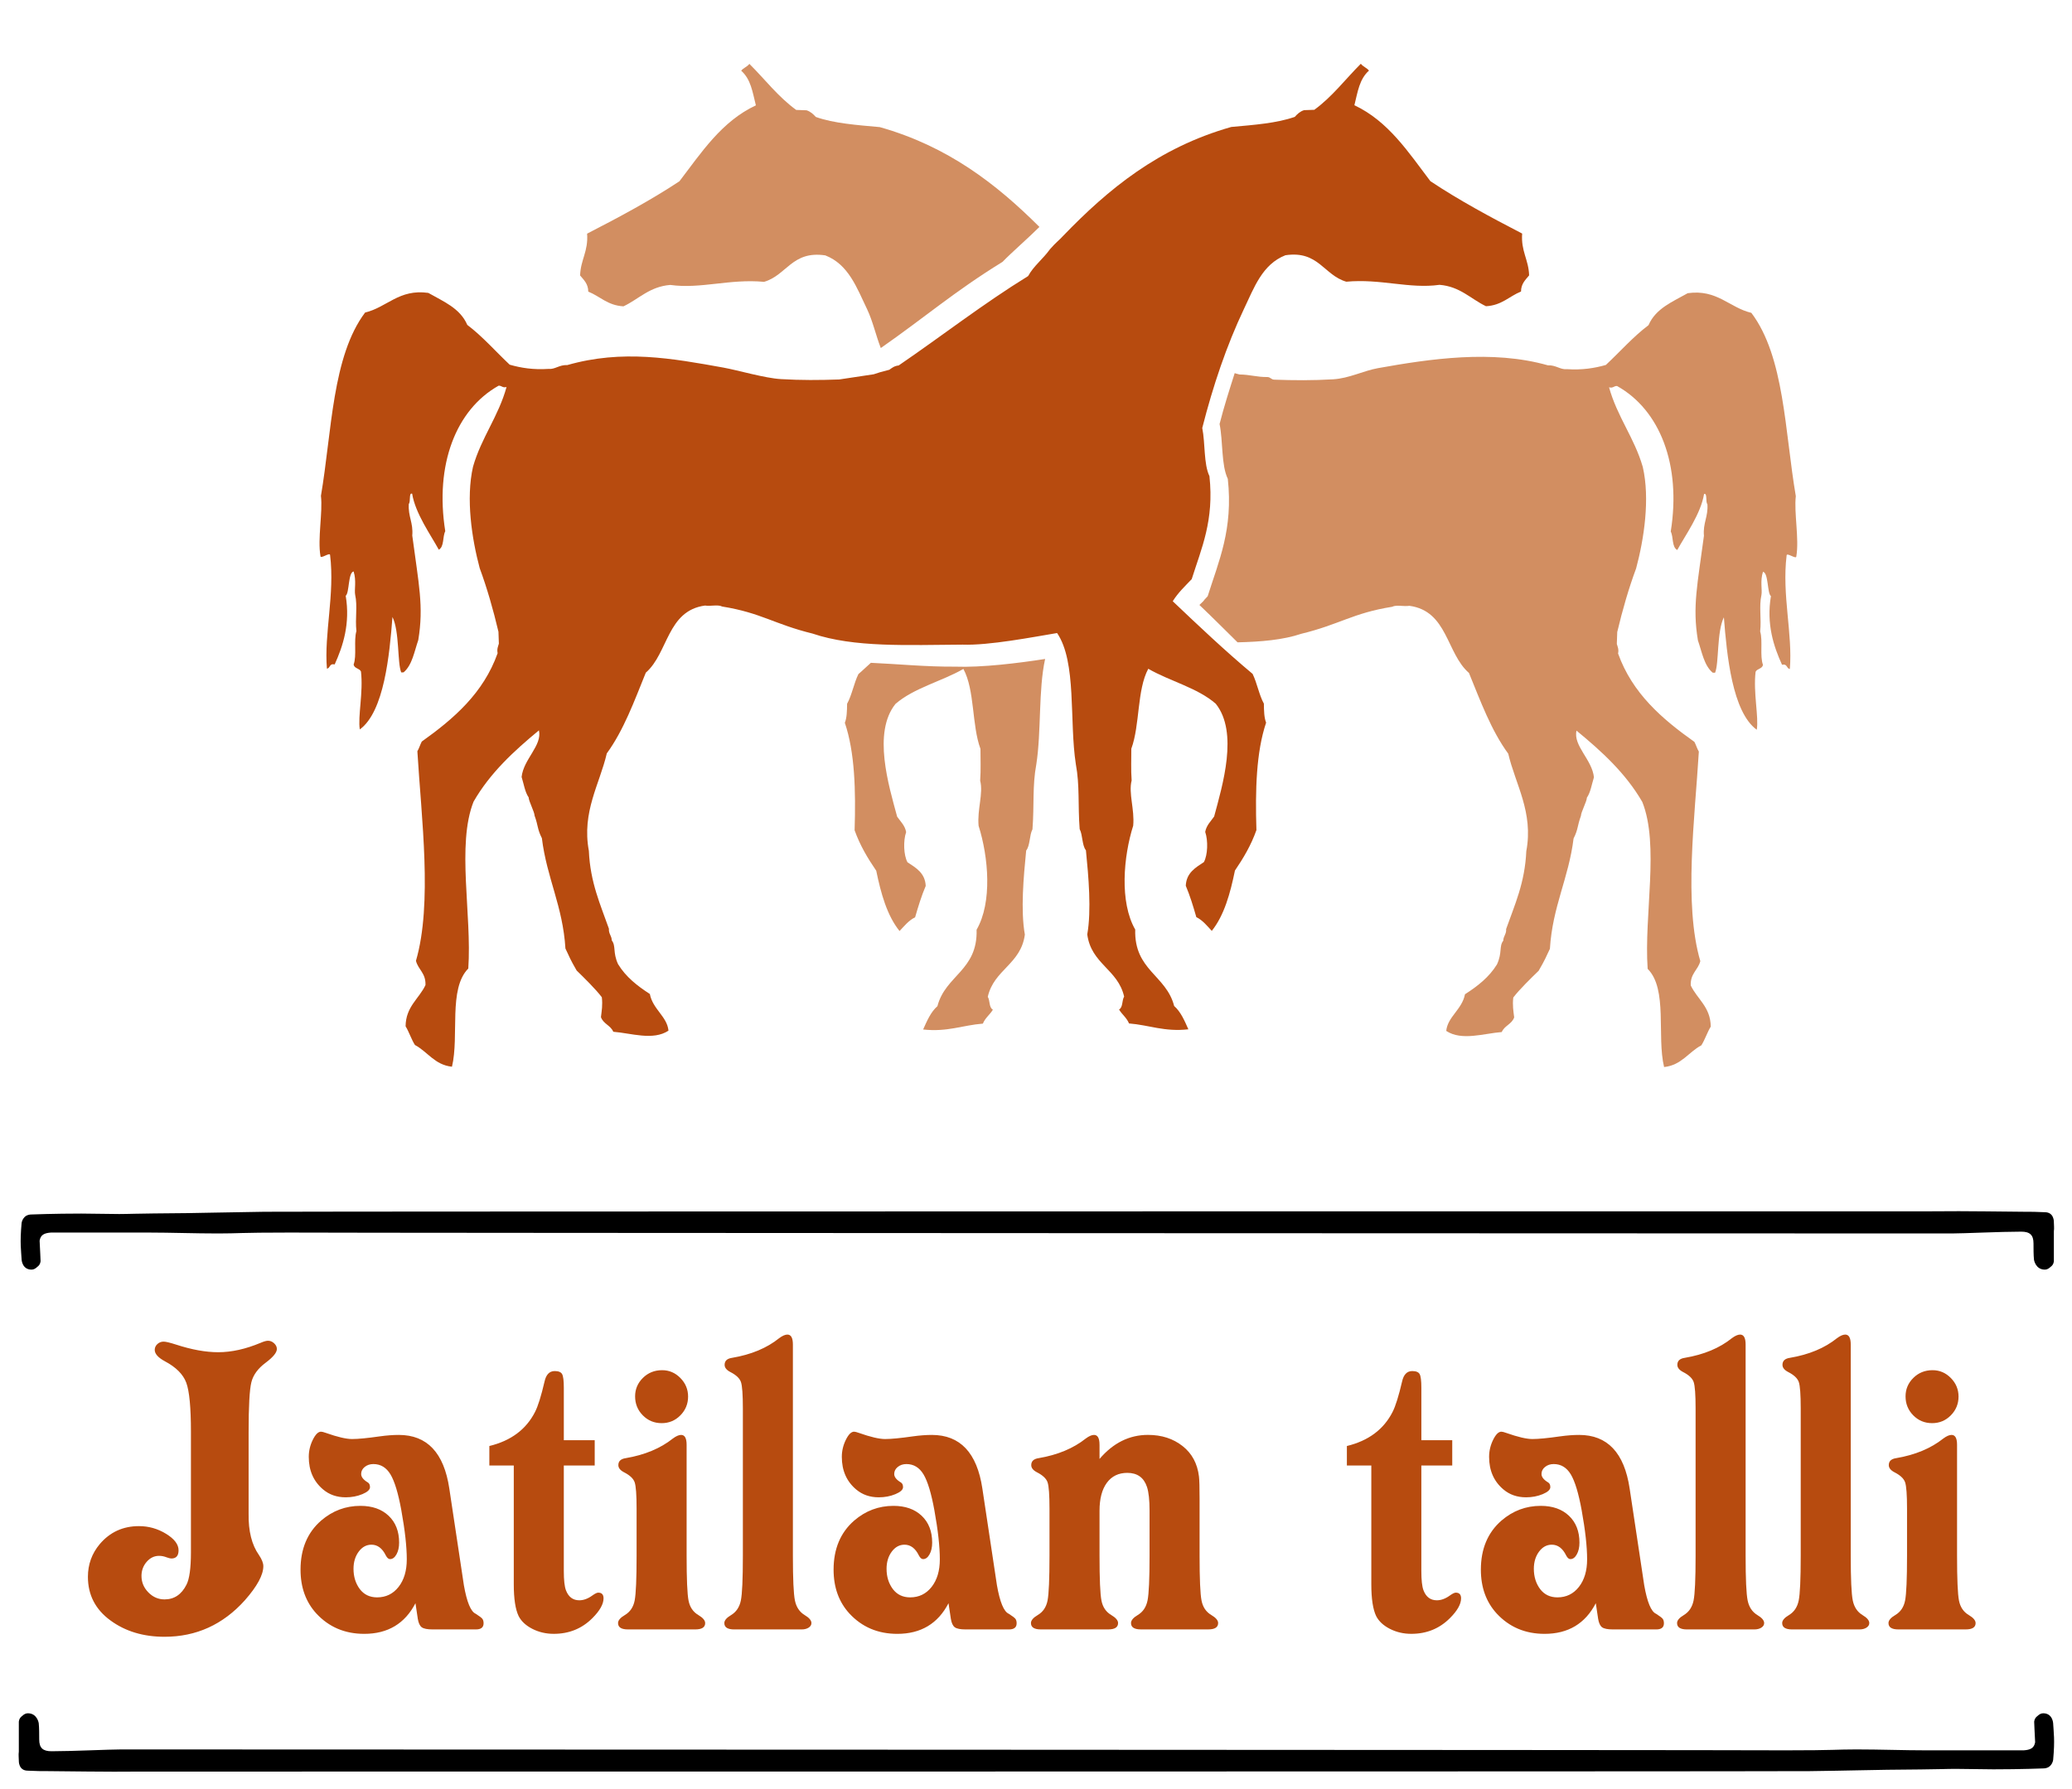 <?xml version="1.0" encoding="UTF-8" standalone="no"?>
<!-- Generator: Adobe InDesign 4.0 SVG Export Plug-in, SVG Library version: 6.0 build 159 -->

<svg
   xmlns:dc="http://purl.org/dc/elements/1.1/"
   xmlns:cc="http://creativecommons.org/ns#"
   xmlns:rdf="http://www.w3.org/1999/02/22-rdf-syntax-ns#"
   xmlns:svg="http://www.w3.org/2000/svg"
   xmlns="http://www.w3.org/2000/svg"
   xmlns:sodipodi="http://sodipodi.sourceforge.net/DTD/sodipodi-0.dtd"
   xmlns:inkscape="http://www.inkscape.org/namespaces/inkscape"
   width="220"
   height="190"
   xml:space="preserve"
   id="svg2"
   version="1.1"
   inkscape:version="0.48.4 r9939"
   sodipodi:docname="logoSvg.svg"><defs
     id="defs31" /><sodipodi:namedview
     pagecolor="#ffffff"
     bordercolor="#666666"
     borderopacity="1"
     objecttolerance="10"
     gridtolerance="10"
     guidetolerance="10"
     inkscape:pageopacity="0"
     inkscape:pageshadow="2"
     inkscape:window-width="1437"
     inkscape:window-height="815"
     id="namedview29"
     showgrid="false"
     inkscape:zoom="1.2685909"
     inkscape:cx="414.43993"
     inkscape:cy="193.24857"
     inkscape:window-x="88"
     inkscape:window-y="57"
     inkscape:window-maximized="0"
     inkscape:current-layer="svg2" /><clipPath
     id="clp1"
     fill="none"><path
       shape-rendering="crispEdges"
       d="M 0,0 H 595.276 V 841.89 H 0 z"
       id="path5"
       inkscape:connector-curvature="0"
       style="stroke:#000000" /></clipPath><g
     clip-path="url(#clp1)"
     id="g7"
     style="fill:none"
     transform="translate(-69.368,-612.902)"><g
       transform="matrix(1.155,0.04,-0.04,1.155,-397.06,230.012)"
       id="g9"><path
         d="m 581.522,362.521 c 0.22,-1.603 -0.363,-4.009 -0.238,-5.525 -1.222,-5.897 -1.477,-12.762 -4.665,-16.693 -2.048,-0.414 -3.212,-2.076 -5.905,-1.604 -1.353,0.833 -2.883,1.491 -3.499,3.062 -1.396,1.132 -2.528,2.526 -3.79,3.79 -1.028,0.332 -2.166,0.555 -3.572,0.51 -0.593,0.085 -1.009,-0.352 -1.75,-0.292 -5.158,-1.273 -10.867,-0.215 -15.599,0.802 -1.322,0.284 -2.607,1.029 -4.082,1.166 -1.865,0.174 -3.567,0.222 -5.394,0.219 -0.296,0.005 -0.352,-0.231 -0.656,-0.219 -0.943,0.044 -1.625,-0.173 -2.551,-0.146 -0.142,-0.044 -0.318,-0.056 -0.448,-0.112 -0.435,1.552 -0.875,3.1 -1.228,4.723 0.381,1.589 0.271,3.746 0.93,5.013 0.666,4.626 -0.575,7.585 -1.475,10.841 -0.676,0.756 -10e-4,0.088 -0.732,0.829 1.377,1.22 2.491,2.275 3.622,3.311 2.145,-0.124 4.172,-0.366 5.82,-0.986 3.524,-0.99 4.659,-2.066 8.259,-2.77 0.389,-0.219 1.077,-0.042 1.581,-0.145 3.535,0.353 3.536,4.239 5.685,5.977 1.154,2.564 2.224,5.211 3.863,7.289 0.749,2.785 2.517,5.293 1.968,8.893 -0.026,2.914 -0.9,4.98 -1.604,7.216 0.054,0.467 -0.236,0.654 -0.224,1.078 -0.388,0.535 -0.039,1.096 -0.505,2.202 -0.686,1.209 -1.723,2.068 -2.843,2.843 -0.219,1.411 -1.523,2.12 -1.604,3.426 1.451,0.891 3.469,0.109 5.102,-0.073 0.226,-0.6 0.9,-0.753 1.094,-1.385 -0.09,-0.566 -0.206,-1.106 -0.146,-1.822 0.532,-0.756 1.608,-1.877 2.241,-2.533 0.613,-1.148 0.565,-1.149 0.967,-2.06 0.103,-3.906 1.498,-6.52 1.822,-10.205 0.401,-0.862 0.291,-1.142 0.602,-2.094 0,-0.365 0.491,-1.332 0.491,-1.696 0.324,-0.502 0.402,-1.25 0.583,-1.895 -0.229,-1.631 -2.02,-2.821 -1.749,-4.228 2.38,1.823 4.652,3.755 6.269,6.342 1.719,3.909 0.505,10.377 1.021,15.308 1.927,1.798 1.038,6.156 1.822,8.966 1.598,-0.225 2.194,-1.451 3.353,-2.114 0.313,-0.538 0.496,-1.205 0.802,-1.749 -0.083,-1.812 -1.322,-2.468 -1.968,-3.718 -0.083,-1.103 0.616,-1.425 0.802,-2.259 -1.723,-5.194 -0.956,-13.127 -0.802,-19.244 -0.173,-0.264 -0.277,-0.598 -0.438,-0.875 -3.047,-2.007 -5.851,-4.257 -7.289,-7.872 0.066,-0.406 -0.065,-0.615 -0.146,-0.875 0,-0.365 0,-0.729 0,-1.094 0.415,-2.063 0.913,-4.044 1.531,-5.904 0.634,-2.735 1.064,-6.428 0.292,-9.331 -0.865,-2.659 -2.511,-4.535 -3.353,-7.216 0.384,0.092 0.432,-0.151 0.729,-0.146 4.023,2.067 6.159,7.051 5.394,13.194 0.278,0.499 0.135,1.42 0.656,1.677 0.684,-1.357 2.056,-3.408 2.282,-5.224 0.318,-0.151 0.149,0.734 0.342,0.923 0.119,1.163 -0.362,1.727 -0.219,2.916 -0.431,4.464 -0.85,6.523 -0.219,9.622 0.407,1.051 0.64,2.276 1.458,2.916 0.073,0 0.146,0 0.219,0 0.339,-0.882 0.018,-3.77 0.633,-5.122 0.391,3.466 1.071,8.677 3.377,10.225 0.156,-1.186 -0.455,-3.408 -0.292,-5.321 0.133,-0.305 0.595,-0.28 0.656,-0.656 -0.333,-0.809 -0.076,-2.208 -0.364,-3.061 0.085,-1.185 -0.197,-2.287 0,-3.353 0.073,-0.462 -0.179,-1.277 0.067,-2.138 0.521,0.087 0.449,1.962 0.808,2.211 -0.344,2.569 0.416,4.627 1.239,6.269 0.502,-0.137 0.4,0.329 0.729,0.365 0.159,-3.239 -0.977,-6.785 -0.656,-10.424 0,-0.295 0.921,0.373 0.894,0.055 z m -70.545,-27.846 c -4.083,-3.796 -8.65,-7.108 -14.977,-8.659 -2.094,-0.117 -4.226,-0.196 -5.904,-0.729 -0.239,-0.247 -0.495,-0.477 -0.875,-0.583 -0.316,0 -0.632,0 -0.948,0 -1.7,-1.143 -2.971,-2.715 -4.446,-4.082 -0.186,0.275 -0.537,0.386 -0.729,0.656 0.92,0.762 1.102,1.907 1.458,3.134 -3.089,1.576 -4.841,4.489 -6.779,7.216 -2.61,1.861 -5.443,3.499 -8.31,5.103 0.177,1.635 -0.514,2.402 -0.51,3.863 0.353,0.4 0.77,0.736 0.802,1.458 1.107,0.399 1.807,1.206 3.28,1.239 1.393,-0.721 2.33,-1.897 4.228,-2.114 2.804,0.294 5.429,-0.768 8.601,-0.583 2.055,-0.667 2.468,-2.975 5.54,-2.624 2.176,0.764 2.996,2.884 4.009,4.811 0.559,1.074 0.889,2.379 1.38,3.522 4.016,-3.013 6.515,-5.378 10.902,-8.301 0.832,-0.919 2.344,-2.322 3.278,-3.327 z m -16.144,44.408 c 0.016,0.648 0.024,1.288 -0.146,1.75 1.013,2.68 1.225,6.161 1.239,9.84 0.544,1.375 1.299,2.54 2.114,3.645 0.51,2.09 1.13,4.07 2.333,5.467 0.421,-0.478 0.799,-0.999 1.385,-1.312 0.254,-1.01 0.522,-2.005 0.875,-2.916 -0.1,-1.188 -0.949,-1.626 -1.75,-2.114 -0.376,-0.636 -0.47,-1.945 -0.219,-2.77 -0.138,-0.615 -0.554,-0.952 -0.875,-1.385 -0.876,-2.843 -2.532,-7.648 -0.51,-10.351 1.651,-1.532 4.158,-2.208 6.123,-3.426 1.123,1.914 0.94,5.134 1.822,7.289 0.029,0.968 0.112,1.88 0.073,2.916 0.345,1.173 -0.193,2.655 0,4.155 1.002,2.817 1.518,6.97 0.146,9.549 0.24,3.738 -2.72,4.278 -3.353,7.144 -0.591,0.551 -0.908,1.376 -1.239,2.187 2.235,0.17 3.612,-0.519 5.467,-0.729 0.194,-0.535 0.618,-0.84 0.875,-1.312 -0.379,-0.18 -0.282,-0.836 -0.51,-1.166 0.483,-2.53 2.936,-3.089 3.207,-5.831 -0.474,-2.211 -0.302,-5.299 -0.146,-7.726 0.354,-0.473 0.24,-1.412 0.51,-1.968 0.094,-2.26 -0.157,-3.967 0.146,-5.977 0.365,-3.029 -0.055,-6.842 0.474,-9.707 -2.451,0.469 -5.779,0.999 -8.255,0.992 -2.698,0.111 -5.15,-0.058 -7.732,-0.085 -0.378,0.349 -0.723,0.73 -1.107,1.073 -0.385,0.851 -0.529,1.946 -0.947,2.768 z"
         id="path11"
         inkscape:connector-curvature="0"
         style="fill:#d28e61" /></g><g
       transform="matrix(-1.155,0.04,0.04,1.155,760.55,229.977)"
       id="g13"><path
         d="m 533.328,347.958 c 1.816,0.003 3.507,-0.045 5.361,-0.219 1.466,-0.137 3.924,-0.956 5.237,-1.24 4.703,-1.016 9.197,-2.001 14.323,-0.728 0.736,-0.061 1.149,0.377 1.739,0.292 1.397,0.045 2.528,-0.178 3.55,-0.51 1.254,-1.265 2.38,-2.659 3.767,-3.79 0.613,-1.57 2.132,-2.228 3.477,-3.062 2.676,-0.472 3.833,1.19 5.868,1.604 3.168,3.931 3.422,10.795 4.636,16.693 -0.125,1.516 0.455,3.922 0.236,5.525 0.027,0.318 -0.889,-0.35 -0.888,-0.058 -0.319,3.639 0.81,7.185 0.652,10.424 -0.327,-0.036 -0.225,-0.502 -0.724,-0.365 -0.818,-1.642 -1.573,-3.7 -1.232,-6.269 -0.357,-0.249 -0.285,-2.124 -0.803,-2.211 -0.245,0.861 0.005,1.676 -0.067,2.138 -0.196,1.066 0.085,2.168 0,3.353 0.286,0.854 0.031,2.253 0.362,3.062 -0.061,0.376 -0.52,0.352 -0.652,0.656 -0.162,1.913 0.445,4.135 0.29,5.321 -2.291,-1.548 -2.967,-6.759 -3.356,-10.225 -0.611,1.353 -0.292,4.241 -0.629,5.122 -0.073,0 -0.145,0 -0.218,0 -0.812,-0.64 -1.045,-1.864 -1.449,-2.916 -0.628,-3.099 -0.211,-5.158 0.218,-9.622 -0.143,-1.188 0.335,-1.752 0.217,-2.916 -0.192,-0.189 -0.024,-1.074 -0.34,-0.923 -0.224,1.816 -1.588,3.866 -2.268,5.224 -0.518,-0.257 -0.375,-1.178 -0.652,-1.677 0.76,-6.142 -1.362,-11.126 -5.361,-13.194 -0.295,-0.005 -0.343,0.238 -0.724,0.146 0.837,2.681 2.473,4.558 3.332,7.216 0.768,2.902 0.34,6.596 -0.29,9.331 -0.614,1.86 -1.108,3.842 -1.521,5.904 0,0.365 0,0.729 0,1.094 0.08,0.26 0.21,0.468 0.145,0.875 1.429,3.616 4.216,5.866 7.245,7.872 0.16,0.277 0.263,0.61 0.435,0.875 -0.154,6.117 -0.916,14.05 0.797,19.244 -0.185,0.834 -0.879,1.156 -0.797,2.259 0.642,1.249 1.873,1.905 1.956,3.718 -0.304,0.544 -0.486,1.212 -0.797,1.749 -1.152,0.663 -1.745,1.889 -3.332,2.114 -0.779,-2.809 0.104,-7.167 -1.811,-8.966 -0.513,-4.931 0.694,-11.398 -1.014,-15.308 -1.607,-2.587 -3.864,-4.519 -6.23,-6.342 -0.269,1.406 1.511,2.596 1.739,4.228 -0.18,0.645 -0.257,1.393 -0.58,1.895 0,0.365 -0.488,1.332 -0.488,1.696 -0.309,0.952 -0.2,1.232 -0.599,2.094 -0.323,3.685 -1.709,6.3 -1.811,10.205 -0.399,0.91 -0.352,0.912 -0.961,2.06 -0.629,0.655 -1.698,1.777 -2.227,2.533 -0.06,0.717 0.056,1.256 0.145,1.822 -0.193,0.632 -0.862,0.785 -1.087,1.385 -1.624,0.182 -3.629,0.964 -5.071,0.073 0.08,-1.307 1.376,-2.015 1.594,-3.426 1.113,-0.775 2.144,-1.634 2.825,-2.843 0.463,-1.106 0.115,-1.667 0.502,-2.202 -0.012,-0.425 0.277,-0.611 0.223,-1.078 0.699,-2.236 1.568,-4.303 1.594,-7.216 0.545,-3.6 -1.212,-6.108 -1.956,-8.893 -1.629,-2.079 -2.693,-4.725 -3.839,-7.289 -2.136,-1.738 -2.138,-5.624 -5.651,-5.977 -0.501,0.103 -1.185,-0.074 -1.572,0.145 -3.578,0.704 -4.706,1.781 -8.209,2.77 -3.771,1.429 -8.703,1.35 -13.752,1.494 -2.397,0.174 -6.524,-0.48 -8.706,-0.765 -1.724,2.736 -0.826,8.11 -1.304,12.1 -0.301,2.01 -0.051,3.717 -0.145,5.977 -0.268,0.556 -0.155,1.496 -0.507,1.968 -0.156,2.427 -0.326,5.515 0.145,7.727 -0.269,2.742 -2.708,3.301 -3.188,5.832 0.227,0.331 0.131,0.986 0.507,1.166 -0.255,0.472 -0.676,0.778 -0.869,1.312 -1.844,0.21 -3.212,0.899 -5.433,0.729 0.329,-0.811 0.644,-1.636 1.232,-2.187 0.629,-2.866 3.57,-3.405 3.332,-7.144 1.364,-2.579 0.851,-6.732 -0.145,-9.549 -0.192,-1.5 0.343,-2.982 0,-4.155 0.039,-1.035 -0.044,-1.948 -0.072,-2.916 -0.877,-2.155 -0.695,-5.375 -1.811,-7.289 -1.953,1.218 -4.444,1.894 -6.085,3.426 -2.009,2.703 -0.363,7.508 0.507,10.351 0.318,0.432 0.732,0.77 0.869,1.385 -0.25,0.825 -0.156,2.134 0.217,2.77 0.795,0.488 1.64,0.926 1.739,2.114 -0.35,0.911 -0.617,1.906 -0.869,2.916 -0.582,0.313 -0.958,0.834 -1.376,1.312 -1.195,-1.397 -1.811,-3.377 -2.318,-5.467 -0.809,-1.105 -1.56,-2.269 -2.101,-3.645 -0.014,-3.679 -0.225,-7.16 -1.232,-9.84 0.169,-0.462 0.161,-1.102 0.145,-1.75 0.415,-0.821 0.558,-1.916 0.942,-2.77 2.462,-2.212 4.784,-4.566 7.1,-6.925 -0.505,-0.755 -1.173,-1.347 -1.811,-1.968 -0.988,-2.796 -2.256,-5.311 -1.956,-9.403 0.5,-1.15 0.271,-3.032 0.507,-4.447 -1.131,-3.868 -2.499,-7.497 -4.202,-10.788 -1.006,-1.927 -1.822,-4.047 -3.984,-4.811 -3.053,-0.351 -3.464,1.958 -5.506,2.624 -3.153,-0.185 -5.762,0.877 -8.548,0.583 -1.886,0.216 -2.817,1.393 -4.202,2.114 -1.464,-0.033 -2.16,-0.84 -3.26,-1.239 -0.031,-0.722 -0.446,-1.057 -0.797,-1.458 -0.004,-1.462 0.683,-2.229 0.507,-3.863 2.849,-1.604 5.665,-3.241 8.259,-5.102 1.926,-2.727 3.668,-5.64 6.737,-7.216 -0.353,-1.228 -0.535,-2.372 -1.449,-3.134 0.191,-0.27 0.539,-0.381 0.725,-0.656 1.467,1.367 2.729,2.94 4.419,4.082 0.314,0 0.628,0 0.942,0 0.378,0.106 0.632,0.336 0.869,0.583 1.668,0.533 3.787,0.612 5.868,0.729 6.749,1.665 11.51,5.33 15.793,9.476 0.412,0.424 0.625,0.521 1.232,1.166 0.746,0.955 1.538,1.465 2.101,2.405 4.24,2.415 8.095,5.218 12.171,7.8 0.388,0.022 0.623,0.2 0.869,0.364 0.841,0.191 0.989,0.22 1.449,0.365"
         id="path15"
         inkscape:connector-curvature="0"
         style="fill:#b74b0f" /></g><g
       transform="matrix(0,-1,1,0,115.676,761.541)"
       id="g17"><path
         d="m -34.367,171.69 c 0,0 1.056,-0.05 1.056,-1.057 0,-0.252 -0.144,-0.453 -0.288,-0.604 -0.24,-0.352 -0.624,-0.352 -0.624,-0.352 0,0 -1.296,0.05 -2.16,0.101 -0.624,-0.101 -0.816,-0.503 -0.864,-1.208 0,0 0,-10.42 0,-10.42 0,-2.265 0.096,-4.883 0.096,-7.35 0,-2.215 -0.096,-2.165 -0.096,-7.501 0.048,-5.89 0.096,-176.232 0.096,-176.735 0,-1.258 -0.192,-5.235 -0.192,-7.4 0,-0.906 0.336,-1.309 1.248,-1.309 0.624,0 1.2,0 1.728,-0.05 0,0 1.056,-0.151 1.056,-1.158 0,-0.252 -0.144,-0.453 -0.288,-0.604 -0.24,-0.352 -0.624,-0.352 -0.624,-0.352 0,0 -3.168,0 -3.168,0 -0.336,-0.05 -0.624,0 -0.96,0 0,0 -1.056,-0.05 -1.056,0.956 -0.048,1.057 -0.048,1.309 -0.048,2.165 0,1.561 -0.096,6.141 -0.048,9.867 0,0.956 0,171.852 0.048,177.188 0.048,3.826 0.144,7.45 0.144,8.205 0.048,6.141 0.096,6.141 0.096,7.249 0,0 -0.048,4.027 -0.048,4.027 0,2.92 0.096,5.286 0.096,5.286 0,0.956 0.912,1.057 0.912,1.057 2.16,0.2 2.88,0.049 3.888,-0.001 z"
         id="path19"
         inkscape:connector-curvature="0"
         style="fill:#000000" /></g><g
       transform="matrix(0,1,-1,0,233.311,781.047)"
       id="g21"><path
         d="m -34.367,161.647 c 0,0 1.056,-0.05 1.056,-1.056 0,-0.251 -0.144,-0.453 -0.288,-0.603 -0.24,-0.352 -0.624,-0.352 -0.624,-0.352 0,0 -1.296,0.05 -2.16,0.101 -0.624,-0.101 -0.816,-0.503 -0.864,-1.207 0,0 0,-10.41 0,-10.41 0,-2.263 0.096,-4.878 0.096,-7.342 0,-2.213 -0.096,-2.162 -0.096,-7.493 0.048,-5.884 0.096,-176.054 0.096,-176.556 0,-1.257 -0.192,-5.23 -0.192,-7.392 0,-0.905 0.336,-1.307 1.248,-1.307 0.624,0 1.2,0 1.728,-0.05 0,0 1.056,-0.151 1.056,-1.157 0,-0.251 -0.144,-0.453 -0.288,-0.603 -0.24,-0.352 -0.624,-0.352 -0.624,-0.352 0,0 -3.168,0 -3.168,0 -0.336,-0.05 -0.624,0 -0.96,0 0,0 -1.056,-0.05 -1.056,0.955 -0.048,1.056 -0.048,1.307 -0.048,2.162 0,1.559 -0.096,6.135 -0.048,9.857 0,0.955 0,171.678 0.048,177.009 0.048,3.822 0.144,7.443 0.144,8.197 0.048,6.135 0.096,6.135 0.096,7.242 0,0 -0.048,4.023 -0.048,4.023 0,2.917 0.096,5.28 0.096,5.28 0,0.955 0.912,1.056 0.912,1.056 2.16,0.199 2.88,0.048 3.888,-0.002 z"
         id="path23"
         inkscape:connector-curvature="0"
         style="fill:#000000" /></g><g
       transform="translate(210.223,843.105)"
       id="g25"><path
         d="m -121.054,-61.912 c -0.523,1.044 -1.301,1.566 -2.333,1.566 -0.658,0 -1.23,-0.248 -1.716,-0.745 -0.486,-0.497 -0.729,-1.079 -0.729,-1.746 0,-0.578 0.184,-1.078 0.551,-1.501 0.367,-0.422 0.806,-0.634 1.316,-0.634 0.27,0 0.54,0.054 0.81,0.161 0.225,0.081 0.39,0.121 0.495,0.121 0.51,0 0.765,-0.29 0.765,-0.871 0,-0.625 -0.442,-1.209 -1.327,-1.752 -0.885,-0.543 -1.844,-0.815 -2.878,-0.815 -1.694,0 -3.082,0.636 -4.161,1.906 -0.84,1.001 -1.259,2.16 -1.259,3.476 0,1.929 0.801,3.476 2.404,4.642 1.573,1.151 3.482,1.727 5.729,1.727 3.37,0 6.216,-1.294 8.538,-3.884 1.303,-1.481 1.955,-2.687 1.955,-3.615 0,-0.329 -0.156,-0.726 -0.469,-1.19 -0.759,-1.078 -1.124,-2.537 -1.094,-4.378 0,0 0,-8.67 0,-8.67 0,-2.739 0.097,-4.501 0.291,-5.288 0.194,-0.786 0.709,-1.486 1.545,-2.1 0.776,-0.584 1.164,-1.063 1.164,-1.438 0,-0.224 -0.098,-0.426 -0.292,-0.606 -0.194,-0.18 -0.412,-0.27 -0.651,-0.27 -0.18,0 -0.442,0.074 -0.787,0.222 -1.589,0.665 -3.087,0.997 -4.496,0.997 -1.333,0 -2.832,-0.272 -4.495,-0.816 -0.645,-0.206 -1.079,-0.309 -1.304,-0.309 -0.255,0 -0.476,0.086 -0.663,0.258 -0.187,0.172 -0.281,0.378 -0.281,0.617 0,0.419 0.359,0.823 1.079,1.212 1.184,0.629 1.94,1.388 2.27,2.278 0.33,0.891 0.495,2.637 0.495,5.241 0,0 0,12.758 0,12.758 -0.001,1.687 -0.158,2.835 -0.472,3.446 0,0 0,0 0,0 z m 24.556,3.608 c 0.075,0.464 0.217,0.771 0.427,0.921 0.209,0.15 0.591,0.225 1.146,0.225 0,0 4.604,0 4.604,0 0.541,0 0.812,-0.217 0.812,-0.651 0,-0.209 -0.045,-0.371 -0.135,-0.483 -0.09,-0.112 -0.323,-0.288 -0.699,-0.528 -0.524,-0.225 -0.943,-1.235 -1.258,-3.032 0,0 -1.548,-10.274 -1.548,-10.274 -0.568,-3.792 -2.356,-5.688 -5.363,-5.688 -0.613,0 -1.287,0.051 -2.02,0.153 -1.316,0.189 -2.296,0.284 -2.939,0.284 -0.628,0 -1.556,-0.217 -2.783,-0.651 -0.239,-0.087 -0.412,-0.13 -0.516,-0.13 -0.299,0 -0.591,0.289 -0.875,0.866 -0.284,0.577 -0.426,1.18 -0.426,1.81 0,1.454 0.508,2.607 1.524,3.462 0.657,0.555 1.457,0.832 2.398,0.832 0.643,0 1.232,-0.112 1.771,-0.337 0.538,-0.225 0.807,-0.472 0.807,-0.742 0,-0.24 -0.075,-0.405 -0.223,-0.495 -0.477,-0.285 -0.714,-0.585 -0.714,-0.9 0,-0.3 0.126,-0.551 0.379,-0.753 0.253,-0.202 0.558,-0.304 0.915,-0.304 0.774,0 1.38,0.367 1.819,1.1 0.439,0.733 0.822,1.997 1.149,3.791 0.387,2.139 0.581,3.882 0.581,5.228 0,1.211 -0.291,2.188 -0.872,2.928 -0.581,0.74 -1.341,1.11 -2.28,1.11 -0.775,0 -1.386,-0.292 -1.833,-0.876 -0.447,-0.599 -0.671,-1.318 -0.671,-2.157 0,-0.719 0.183,-1.325 0.549,-1.819 0.366,-0.494 0.818,-0.742 1.357,-0.742 0.643,0 1.151,0.381 1.525,1.143 0.134,0.259 0.284,0.389 0.448,0.389 0.269,0 0.497,-0.168 0.684,-0.505 0.187,-0.337 0.28,-0.752 0.28,-1.246 0,-1.197 -0.371,-2.147 -1.112,-2.85 -0.741,-0.703 -1.741,-1.055 -2.999,-1.055 -1.572,0 -2.965,0.523 -4.178,1.57 -1.453,1.271 -2.179,3.006 -2.179,5.204 0,1.885 0.562,3.44 1.686,4.666 1.333,1.436 3.026,2.153 5.079,2.153 2.501,0 4.314,-1.084 5.438,-3.254 -0.002,-0.002 0.245,1.637 0.245,1.637 z m 15.508,-18.948 c 0,0 0,-5.57 0,-5.57 0,-0.748 -0.06,-1.231 -0.18,-1.448 -0.12,-0.217 -0.382,-0.326 -0.786,-0.326 -0.554,0 -0.914,0.367 -1.078,1.102 -0.359,1.544 -0.696,2.623 -1.011,3.237 -0.943,1.858 -2.561,3.065 -4.852,3.62 0,0 0,2.073 0,2.073 h 2.594 c 0,0 0,12.612 0,12.612 0,1.538 0.172,2.665 0.517,3.381 0.285,0.553 0.771,1.004 1.461,1.355 0.69,0.351 1.446,0.526 2.271,0.526 1.618,0 2.982,-0.553 4.091,-1.66 0.794,-0.792 1.191,-1.496 1.191,-2.109 0,-0.404 -0.188,-0.606 -0.564,-0.606 -0.136,0 -0.346,0.103 -0.632,0.308 -0.466,0.337 -0.925,0.505 -1.376,0.505 -0.677,0 -1.151,-0.355 -1.421,-1.067 -0.15,-0.4 -0.226,-1.082 -0.226,-2.044 0,0 0,-11.201 0,-11.201 h 3.281 v -2.688 h -3.28 z m 15.007,19.42 c 0,-0.284 -0.242,-0.569 -0.724,-0.854 -0.559,-0.329 -0.905,-0.842 -1.041,-1.539 -0.136,-0.697 -0.204,-2.28 -0.204,-4.75 0,0 0,-11.792 0,-11.792 0,-0.698 -0.195,-1.048 -0.583,-1.048 -0.24,0 -0.532,0.127 -0.875,0.381 -1.317,1.047 -2.985,1.743 -5.005,2.087 -0.524,0.075 -0.786,0.322 -0.786,0.74 0,0.3 0.203,0.554 0.608,0.763 0.615,0.314 0.991,0.669 1.126,1.066 0.135,0.397 0.203,1.328 0.203,2.793 0,0 0,5.009 0,5.009 0,2.456 -0.068,4.036 -0.204,4.739 -0.136,0.704 -0.483,1.221 -1.041,1.55 -0.483,0.285 -0.724,0.569 -0.724,0.854 0,0.449 0.349,0.674 1.048,0.674 0,0 7.154,0 7.154,0 0.698,10e-4 1.048,-0.224 1.048,-0.673 0,0 0,0 0,0 z m -6.609,-26.039 c -0.553,0.545 -0.829,1.199 -0.829,1.961 0,0.792 0.272,1.464 0.818,2.017 0.545,0.553 1.214,0.829 2.006,0.829 0.777,0 1.438,-0.276 1.983,-0.829 0.545,-0.553 0.818,-1.217 0.818,-1.995 0,-0.762 -0.273,-1.419 -0.818,-1.972 -0.545,-0.553 -1.191,-0.829 -1.938,-0.829 -0.807,0 -1.487,0.273 -2.04,0.818 z m 17.597,26.522 c 0.197,-0.127 0.296,-0.288 0.296,-0.483 0,-0.284 -0.242,-0.569 -0.724,-0.854 -0.543,-0.329 -0.886,-0.846 -1.03,-1.55 -0.144,-0.704 -0.215,-2.283 -0.215,-4.739 0,0 0,-22.438 0,-22.438 0,-0.705 -0.195,-1.058 -0.583,-1.058 -0.24,0 -0.532,0.127 -0.875,0.382 -1.302,1.049 -2.97,1.745 -5.005,2.089 -0.524,0.075 -0.786,0.322 -0.786,0.742 0,0.3 0.203,0.554 0.608,0.764 0.615,0.314 0.991,0.67 1.126,1.067 0.135,0.397 0.203,1.329 0.203,2.797 0,0 0,15.655 0,15.655 0,2.471 -0.072,4.054 -0.215,4.75 -0.143,0.696 -0.486,1.209 -1.029,1.539 -0.483,0.285 -0.724,0.569 -0.724,0.854 0,0.449 0.349,0.674 1.048,0.674 0,0 7.154,0 7.154,0 0.303,0 0.553,-0.064 0.751,-0.191 z m 15.095,-0.955 c 0.075,0.464 0.217,0.771 0.427,0.921 0.209,0.15 0.591,0.225 1.146,0.225 0,0 4.604,0 4.604,0 0.541,0 0.812,-0.217 0.812,-0.651 0,-0.209 -0.045,-0.371 -0.135,-0.483 -0.09,-0.112 -0.323,-0.288 -0.699,-0.528 -0.524,-0.225 -0.943,-1.235 -1.258,-3.032 0,0 -1.548,-10.274 -1.548,-10.274 -0.568,-3.792 -2.356,-5.688 -5.363,-5.688 -0.613,0 -1.287,0.051 -2.02,0.153 -1.316,0.189 -2.296,0.284 -2.939,0.284 -0.628,0 -1.556,-0.217 -2.783,-0.651 -0.239,-0.087 -0.412,-0.13 -0.516,-0.13 -0.299,0 -0.591,0.289 -0.875,0.866 -0.284,0.577 -0.426,1.18 -0.426,1.81 0,1.454 0.508,2.607 1.524,3.462 0.657,0.555 1.457,0.832 2.398,0.832 0.643,0 1.232,-0.112 1.771,-0.337 0.538,-0.225 0.807,-0.472 0.807,-0.742 0,-0.24 -0.075,-0.405 -0.223,-0.495 -0.477,-0.285 -0.714,-0.585 -0.714,-0.9 0,-0.3 0.126,-0.551 0.379,-0.753 0.253,-0.202 0.558,-0.304 0.915,-0.304 0.774,0 1.38,0.367 1.819,1.1 0.439,0.733 0.822,1.997 1.149,3.791 0.387,2.139 0.581,3.882 0.581,5.228 0,1.211 -0.291,2.188 -0.872,2.928 -0.581,0.74 -1.341,1.11 -2.28,1.11 -0.775,0 -1.386,-0.292 -1.833,-0.876 -0.447,-0.599 -0.671,-1.318 -0.671,-2.157 0,-0.719 0.183,-1.325 0.549,-1.819 0.366,-0.494 0.818,-0.742 1.357,-0.742 0.643,0 1.151,0.381 1.525,1.143 0.134,0.259 0.284,0.389 0.448,0.389 0.269,0 0.497,-0.168 0.684,-0.505 0.187,-0.337 0.28,-0.752 0.28,-1.246 0,-1.197 -0.371,-2.147 -1.112,-2.85 -0.741,-0.703 -1.741,-1.055 -2.999,-1.055 -1.572,0 -2.965,0.523 -4.178,1.57 -1.453,1.271 -2.179,3.006 -2.179,5.204 0,1.885 0.562,3.44 1.686,4.666 1.333,1.436 3.026,2.153 5.079,2.153 2.501,0 4.314,-1.084 5.438,-3.254 -0.002,-0.002 0.245,1.637 0.245,1.637 z m 15.789,-18.463 c 0,-0.698 -0.195,-1.048 -0.583,-1.048 -0.24,0 -0.532,0.127 -0.875,0.381 -1.317,1.047 -2.985,1.743 -5.005,2.087 -0.524,0.075 -0.786,0.322 -0.786,0.74 0,0.3 0.203,0.554 0.608,0.763 0.615,0.314 0.991,0.669 1.126,1.066 0.135,0.397 0.203,1.328 0.203,2.793 0,0 0,5.009 0,5.009 0,2.456 -0.068,4.036 -0.204,4.739 -0.136,0.704 -0.483,1.221 -1.041,1.55 -0.483,0.285 -0.724,0.569 -0.724,0.854 0,0.449 0.349,0.674 1.048,0.674 0,0 7.156,0 7.156,0 0.697,0 1.046,-0.225 1.046,-0.674 0,-0.284 -0.242,-0.569 -0.724,-0.854 -0.559,-0.329 -0.905,-0.842 -1.041,-1.539 -0.136,-0.697 -0.204,-2.28 -0.204,-4.75 0,0 0,-4.784 0,-4.784 0,-1.274 0.259,-2.263 0.776,-2.968 0.518,-0.704 1.242,-1.057 2.172,-1.057 1.065,0 1.764,0.502 2.094,1.506 0.18,0.555 0.27,1.394 0.27,2.518 0,0 0,4.784 0,4.784 0,2.456 -0.071,4.036 -0.213,4.739 -0.142,0.704 -0.488,1.221 -1.04,1.55 -0.478,0.285 -0.716,0.569 -0.716,0.854 0,0.449 0.349,0.674 1.046,0.674 0,0 7.156,0 7.156,0 0.698,0 1.048,-0.225 1.048,-0.674 0,-0.284 -0.242,-0.569 -0.724,-0.854 -0.559,-0.329 -0.905,-0.846 -1.041,-1.55 -0.136,-0.704 -0.204,-2.283 -0.204,-4.739 0,0 0,-5.997 0,-5.997 0,-1.26 -0.022,-2.071 -0.067,-2.431 -0.165,-1.365 -0.741,-2.438 -1.729,-3.219 -1.004,-0.795 -2.232,-1.193 -3.684,-1.193 -1.977,0 -3.692,0.851 -5.144,2.553 0,0.002 0,-1.503 0,-1.503 z m 34.172,-0.485 c 0,0 0,-5.57 0,-5.57 0,-0.748 -0.06,-1.231 -0.18,-1.448 -0.12,-0.217 -0.382,-0.326 -0.786,-0.326 -0.554,0 -0.914,0.367 -1.078,1.102 -0.359,1.544 -0.696,2.623 -1.011,3.237 -0.943,1.858 -2.561,3.065 -4.852,3.62 0,0 0,2.073 0,2.073 h 2.594 c 0,0 0,12.612 0,12.612 0,1.538 0.172,2.665 0.517,3.381 0.285,0.553 0.771,1.004 1.461,1.355 0.69,0.351 1.446,0.526 2.271,0.526 1.618,0 2.982,-0.553 4.091,-1.66 0.794,-0.792 1.191,-1.496 1.191,-2.109 0,-0.404 -0.188,-0.606 -0.564,-0.606 -0.136,0 -0.346,0.103 -0.632,0.308 -0.466,0.337 -0.925,0.505 -1.376,0.505 -0.677,0 -1.151,-0.355 -1.421,-1.067 -0.15,-0.4 -0.226,-1.082 -0.226,-2.044 0,0 0,-11.201 0,-11.201 h 3.281 v -2.688 h -3.28 z m 18.766,18.948 c 0.075,0.464 0.217,0.771 0.427,0.921 0.209,0.15 0.591,0.225 1.146,0.225 0,0 4.604,0 4.604,0 0.541,0 0.812,-0.217 0.812,-0.651 0,-0.209 -0.045,-0.371 -0.135,-0.483 -0.09,-0.112 -0.323,-0.288 -0.699,-0.528 -0.524,-0.225 -0.943,-1.235 -1.258,-3.032 0,0 -1.548,-10.274 -1.548,-10.274 -0.568,-3.792 -2.356,-5.688 -5.363,-5.688 -0.613,0 -1.287,0.051 -2.02,0.153 -1.316,0.189 -2.296,0.284 -2.939,0.284 -0.628,0 -1.556,-0.217 -2.783,-0.651 -0.239,-0.087 -0.412,-0.13 -0.516,-0.13 -0.299,0 -0.591,0.289 -0.875,0.866 -0.284,0.577 -0.426,1.18 -0.426,1.81 0,1.454 0.508,2.607 1.524,3.462 0.657,0.555 1.457,0.832 2.398,0.832 0.643,0 1.232,-0.112 1.771,-0.337 0.538,-0.225 0.807,-0.472 0.807,-0.742 0,-0.24 -0.075,-0.405 -0.223,-0.495 -0.477,-0.285 -0.714,-0.585 -0.714,-0.9 0,-0.3 0.126,-0.551 0.379,-0.753 0.253,-0.202 0.558,-0.304 0.915,-0.304 0.774,0 1.38,0.367 1.819,1.1 0.439,0.733 0.822,1.997 1.149,3.791 0.387,2.139 0.581,3.882 0.581,5.228 0,1.211 -0.291,2.188 -0.872,2.928 -0.581,0.74 -1.341,1.11 -2.28,1.11 -0.775,0 -1.386,-0.292 -1.833,-0.876 -0.447,-0.599 -0.671,-1.318 -0.671,-2.157 0,-0.719 0.183,-1.325 0.549,-1.819 0.366,-0.494 0.818,-0.742 1.357,-0.742 0.643,0 1.151,0.381 1.525,1.143 0.134,0.259 0.284,0.389 0.448,0.389 0.269,0 0.497,-0.168 0.684,-0.505 0.187,-0.337 0.28,-0.752 0.28,-1.246 0,-1.197 -0.371,-2.147 -1.112,-2.85 -0.741,-0.703 -1.741,-1.055 -2.999,-1.055 -1.572,0 -2.965,0.523 -4.178,1.57 -1.453,1.271 -2.179,3.006 -2.179,5.204 0,1.885 0.562,3.44 1.686,4.666 1.333,1.436 3.026,2.153 5.079,2.153 2.501,0 4.314,-1.084 5.438,-3.254 -0.002,-0.002 0.245,1.637 0.245,1.637 z m 17.336,0.955 c 0.197,-0.127 0.296,-0.288 0.296,-0.483 0,-0.284 -0.242,-0.569 -0.724,-0.854 -0.543,-0.329 -0.886,-0.846 -1.03,-1.55 -0.144,-0.704 -0.215,-2.283 -0.215,-4.739 0,0 0,-22.438 0,-22.438 0,-0.705 -0.195,-1.058 -0.583,-1.058 -0.24,0 -0.532,0.127 -0.875,0.382 -1.302,1.049 -2.97,1.745 -5.005,2.089 -0.524,0.075 -0.786,0.322 -0.786,0.742 0,0.3 0.203,0.554 0.608,0.764 0.615,0.314 0.991,0.67 1.126,1.067 0.135,0.397 0.203,1.329 0.203,2.797 0,0 0,15.655 0,15.655 0,2.471 -0.072,4.054 -0.215,4.75 -0.143,0.696 -0.486,1.209 -1.029,1.539 -0.483,0.285 -0.724,0.569 -0.724,0.854 0,0.449 0.349,0.674 1.048,0.674 0,0 7.154,0 7.154,0 0.304,0 0.554,-0.064 0.751,-0.191 z m 11.162,0 c 0.197,-0.127 0.296,-0.288 0.296,-0.483 0,-0.284 -0.242,-0.569 -0.724,-0.854 -0.543,-0.329 -0.886,-0.846 -1.03,-1.55 -0.144,-0.704 -0.215,-2.283 -0.215,-4.739 0,0 0,-22.438 0,-22.438 0,-0.705 -0.195,-1.058 -0.583,-1.058 -0.24,0 -0.532,0.127 -0.875,0.382 -1.302,1.049 -2.97,1.745 -5.005,2.089 -0.524,0.075 -0.786,0.322 -0.786,0.742 0,0.3 0.203,0.554 0.608,0.764 0.615,0.314 0.991,0.67 1.126,1.067 0.135,0.397 0.203,1.329 0.203,2.797 0,0 0,15.655 0,15.655 0,2.471 -0.072,4.054 -0.215,4.75 -0.143,0.696 -0.486,1.209 -1.029,1.539 -0.483,0.285 -0.724,0.569 -0.724,0.854 0,0.449 0.349,0.674 1.048,0.674 0,0 7.154,0 7.154,0 0.304,0 0.554,-0.064 0.751,-0.191 z m 11.584,-0.483 c 0,-0.284 -0.242,-0.569 -0.724,-0.854 -0.559,-0.329 -0.905,-0.842 -1.041,-1.539 -0.136,-0.697 -0.204,-2.28 -0.204,-4.75 0,0 0,-11.792 0,-11.792 0,-0.698 -0.195,-1.048 -0.583,-1.048 -0.24,0 -0.532,0.127 -0.875,0.381 -1.317,1.047 -2.985,1.743 -5.005,2.087 -0.524,0.075 -0.786,0.322 -0.786,0.74 0,0.3 0.203,0.554 0.608,0.763 0.615,0.314 0.991,0.669 1.126,1.066 0.135,0.397 0.203,1.328 0.203,2.793 0,0 0,5.009 0,5.009 0,2.456 -0.068,4.036 -0.204,4.739 -0.136,0.704 -0.483,1.221 -1.041,1.55 -0.483,0.285 -0.724,0.569 -0.724,0.854 0,0.449 0.349,0.674 1.048,0.674 0,0 7.154,0 7.154,0 0.698,10e-4 1.048,-0.224 1.048,-0.673 0,0 0,0 0,0 z m -6.608,-26.039 c -0.553,0.545 -0.829,1.199 -0.829,1.961 0,0.792 0.272,1.464 0.818,2.017 0.545,0.553 1.214,0.829 2.006,0.829 0.777,0 1.438,-0.276 1.983,-0.829 0.545,-0.553 0.818,-1.217 0.818,-1.995 0,-0.762 -0.273,-1.419 -0.818,-1.972 -0.545,-0.553 -1.191,-0.829 -1.938,-0.829 -0.808,0 -1.488,0.273 -2.04,0.818 z"
         id="path27"
         inkscape:connector-curvature="0"
         style="fill:#b74b0f" /></g></g></svg>